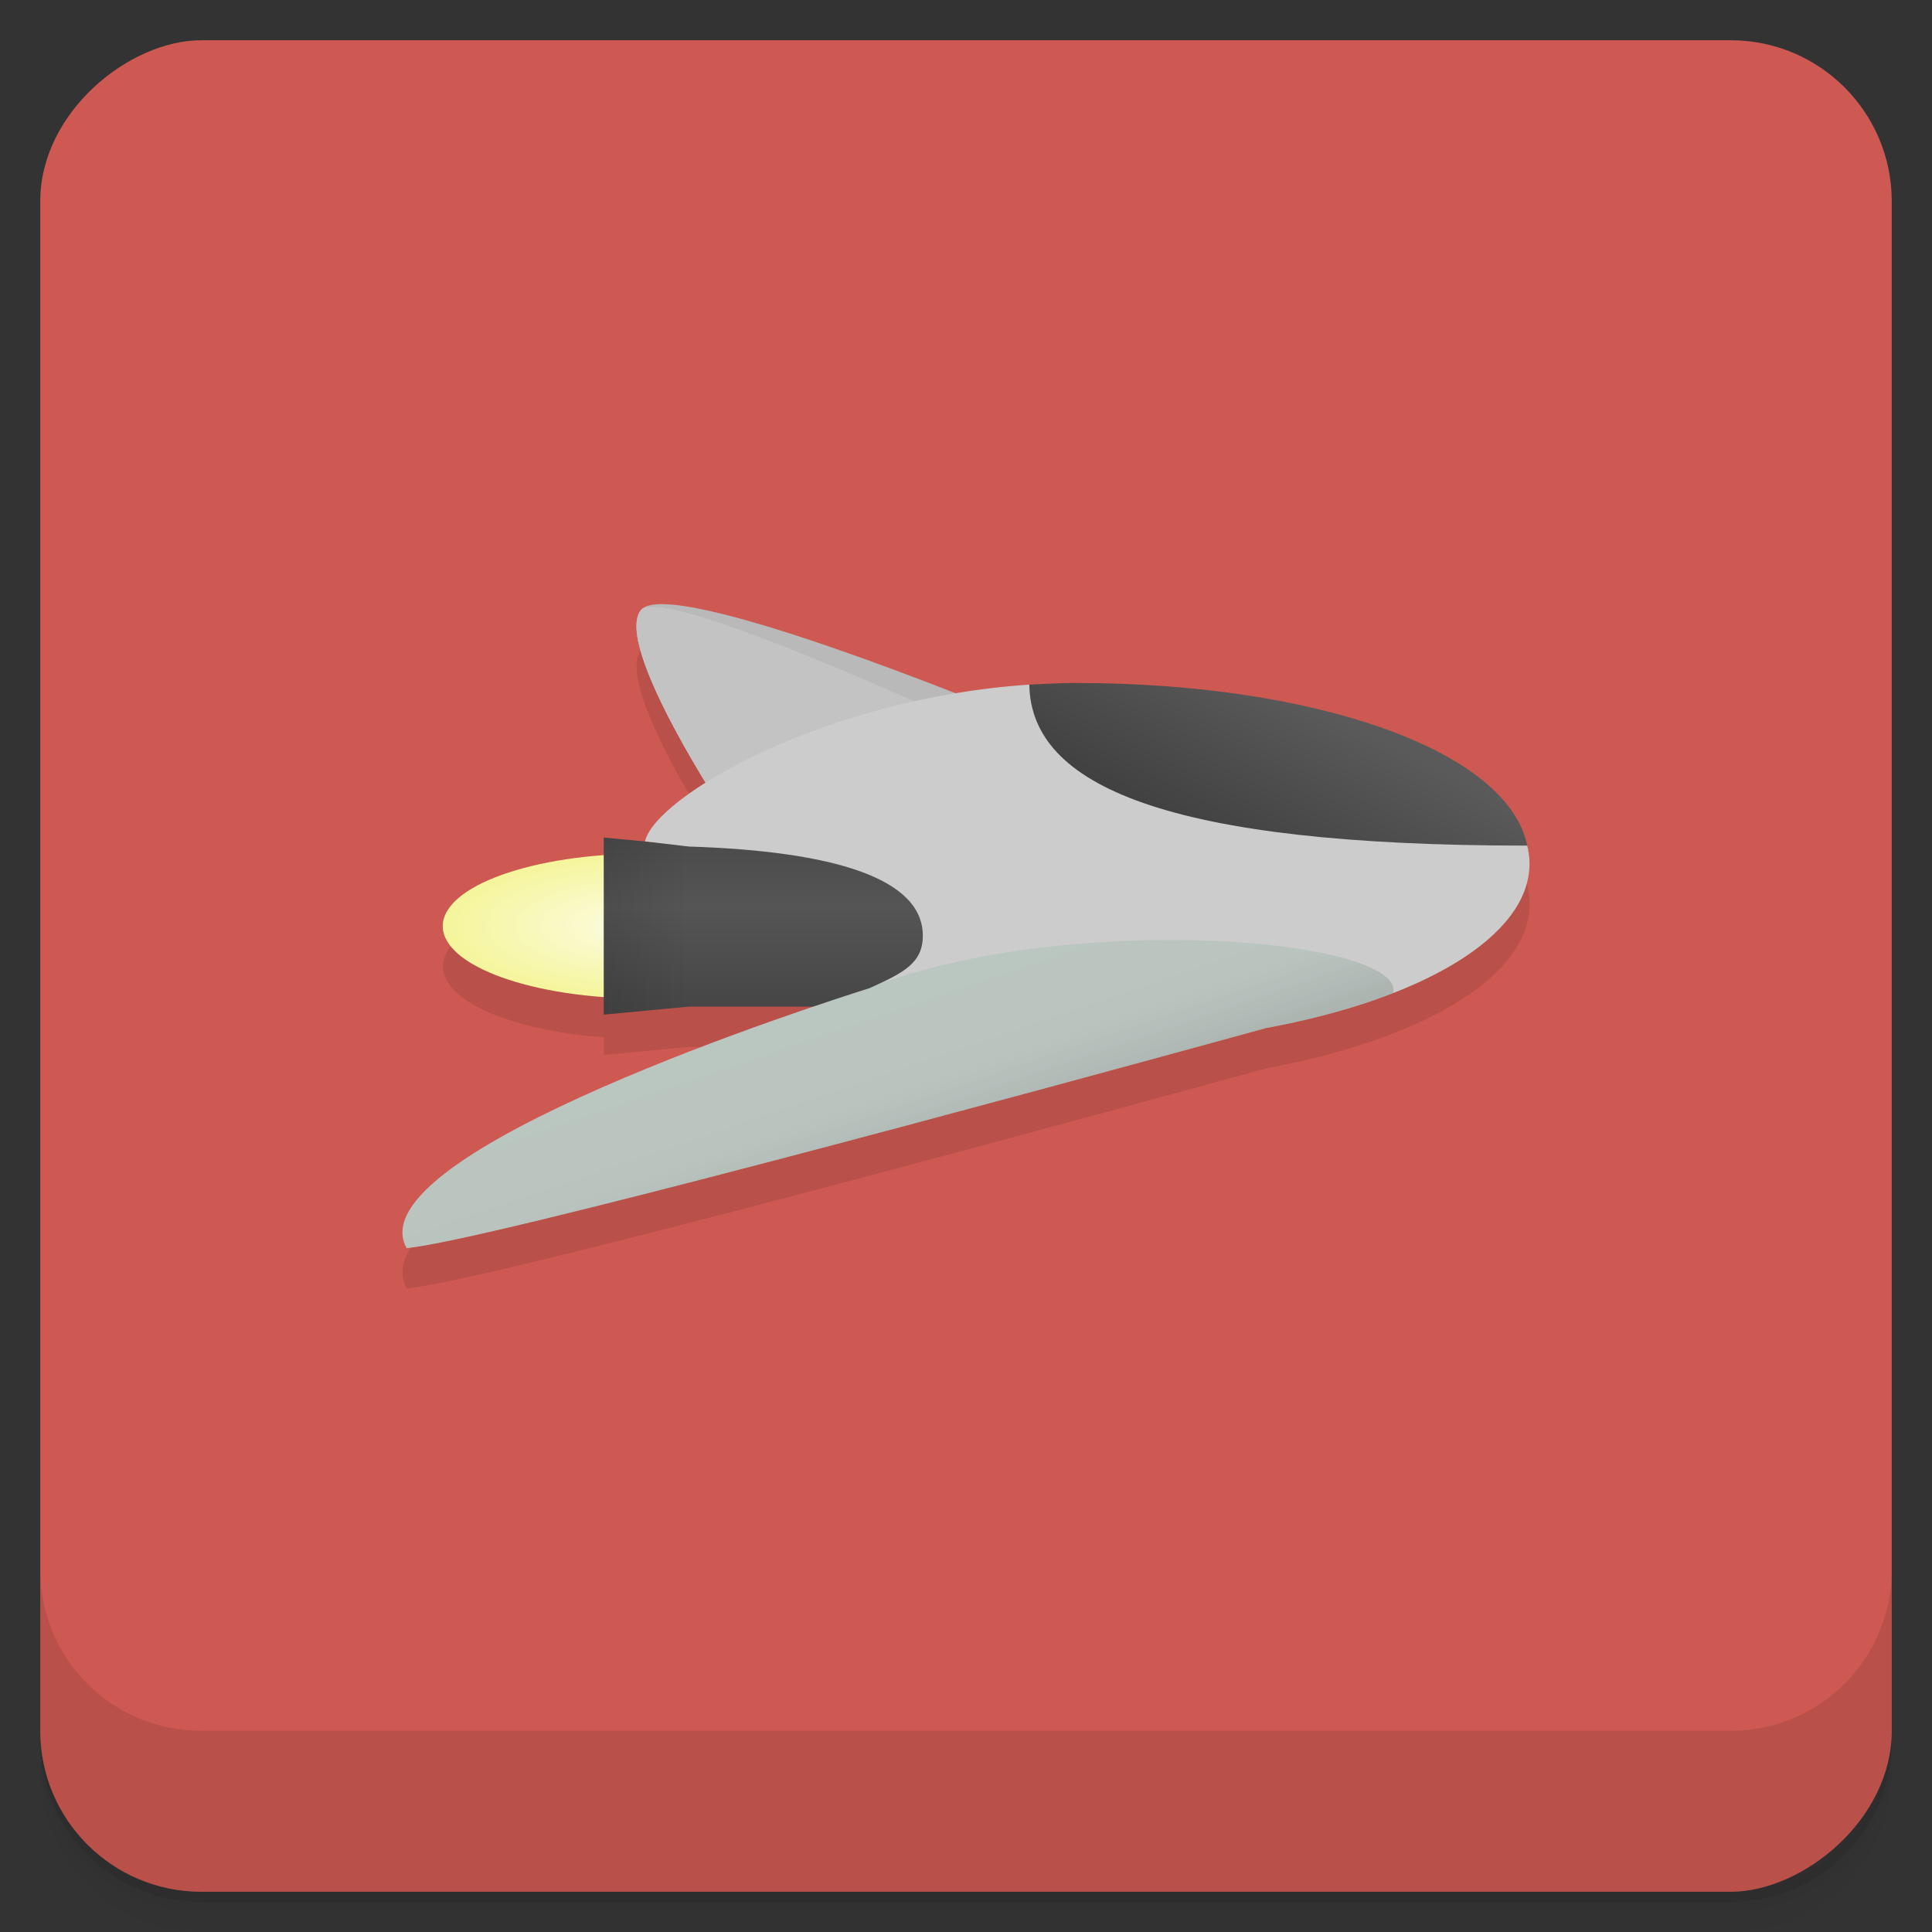 <?xml version="1.0" encoding="UTF-8" standalone="no"?>
<!-- Created with Inkscape (http://www.inkscape.org/) -->
<svg id="svg4340" xmlns:rdf="http://www.w3.org/1999/02/22-rdf-syntax-ns#" xmlns="http://www.w3.org/2000/svg" height="48" viewBox="0 0 48 48" width="48" version="1.1" xmlns:cc="http://creativecommons.org/ns#" xmlns:dc="http://purl.org/dc/elements/1.1/">
 <rect x="0" y="0" width="48" height="48" fill="#333333" stroke="none"/>
 <defs id="defs4342">
  <linearGradient id="linearGradient4192" x1="-47" gradientUnits="userSpaceOnUse" y1="24" gradientTransform="matrix(0,-1,1,0,25,49.901)" x2="-1" y2="24">
   <stop id="stop7-23" style="stop-color:#c94943" offset="0"/>
   <stop id="stop9-75" style="stop-color:#ce5952" offset="1"/>
  </linearGradient>
  <radialGradient id="radialGradient4192" gradientUnits="userSpaceOnUse" cy="32.5" cx="33.367" gradientTransform="matrix(.15 0 0 .054 -21 22.247)" r="33.367">
   <stop id="stop12" style="stop-color:#fcfce5" offset="0"/>
   <stop id="stop14" style="stop-color:#f5f59b" offset="1"/>
  </radialGradient>
  <linearGradient id="linearGradient4402" y1="26" x2="0" y2="21" gradientUnits="userSpaceOnUse">
   <stop id="stop17" style="stop-color:#464646" offset="0"/>
   <stop id="stop19" style="stop-color:#555" offset=".492"/>
   <stop id="stop21" style="stop-color:#464646" offset="1"/>
  </linearGradient>
  <linearGradient id="linearGradient4164" x1="88.93" gradientUnits="userSpaceOnUse" y1="27.21" gradientTransform="matrix(.225 0 0 .225 8.754 15.936)" x2="98.71" y2="7.766">
   <stop id="stop24" style="stop-color:#3c3c3c" offset="0"/>
   <stop id="stop26" style="stop-color:#5a5a5a" offset="1"/>
  </linearGradient>
  <linearGradient id="linearGradient4182" x1="62.39" gradientUnits="userSpaceOnUse" y1="62.68" gradientTransform="matrix(.225 0 0 .225 8.754 15.936)" x2="55" y2="40.977">
   <stop id="stop29" style="stop-color:#4b6056;stop-opacity:.275" offset="0"/>
   <stop id="stop31" style="stop-color:#569a7b;stop-opacity:.157" offset=".394"/>
   <stop id="stop33" style="stop-color:#57a883;stop-opacity:.157" offset="1"/>
  </linearGradient>
  <linearGradient id="linearGradient4394" x2="17.11" gradientUnits="userSpaceOnUse" x1="15">
   <stop id="stop36" style="stop-opacity:.098" offset="0"/>
   <stop id="stop38" style="stop-opacity:0" offset="1"/>
  </linearGradient>
 </defs>
 <g id="g21">
  <path id="path23" style="opacity:.02" d="m1 43v0.25c0 2.216 1.784 4 4 4h38c2.216 0 4-1.784 4-4v-0.25c0 2.216-1.784 4-4 4h-38c-2.216 0-4-1.784-4-4zm0 0.5v0.5c0 2.216 1.784 4 4 4h38c2.216 0 4-1.784 4-4v-0.5c0 2.216-1.784 4-4 4h-38c-2.216 0-4-1.784-4-4z"/>
  <path id="path25" style="opacity:.05" d="m1 43.25v0.25c0 2.216 1.784 4 4 4h38c2.216 0 4-1.784 4-4v-0.25c0 2.216-1.784 4-4 4h-38c-2.216 0-4-1.784-4-4z"/>
  <path id="path27" style="opacity:.1" d="m1 43v0.25c0 2.216 1.784 4 4 4h38c2.216 0 4-1.784 4-4v-0.25c0 2.216-1.784 4-4 4h-38c-2.216 0-4-1.784-4-4z"/>
 </g>
 <rect id="rect4190" style="fill:url(#linearGradient4192)" rx="4" transform="rotate(-90)" height="46" width="46" y="1" x="-47"/>
 <g id="g57">
  <g id="g59" transform="translate(0,-1004.4)">
   <path id="path61" style="opacity:.1" d="m1 1043.4v4c0 2.216 1.784 4 4 4h38c2.216 0 4-1.784 4-4v-4c0 2.216-1.784 4-4 4h-38c-2.216 0-4-1.784-4-4z"/>
  </g>
 </g>
 <path id="path56" style="fill-opacity:.098" d="m16.512 16.009c-0.293-0.008-0.498 0.036-0.586 0.146-0.505 0.634 0.821 2.991 1.623 4.301-0.865 0.548-1.436 1.077-1.52 1.449l-1.025-0.096v0.436a5 1.8 0 0 0 -4 1.764 5 1.8 0 0 0 4 1.762v0.438l2.113-0.199h3.127c-3.091 1.031-11.275 3.964-10.137 6 1.946-0.179 15.286-3.801 21.352-5.467 3.863-0.711 6.545-2.271 6.545-4.082 0-2.482-5.04-4.494-11.248-4.494-1.045 0-2.058 0.095-3.02 0.256-1.863-0.733-5.683-2.169-7.223-2.213"/>
 <g id="g58" transform="translate(-0 -.991)">
  <ellipse id="ellipse60" style="fill:url(#radialGradient4192)" rx="5" ry="1.8" transform="scale(-1,1)" cy="24" cx="-16"/>
  <path id="path62" style="fill:url(#linearGradient4402)" d="m15 21.8v4.399l2.113-0.199h8.486v-4h-8.486z"/>
  <path id="path64" style="fill:#b9b9b9" d="m24.857 18.663-6.746 2.69s-2.894-4.32-2.188-5.206c0.706-0.885 8.934 2.515 8.934 2.515z"/>
  <path id="path66" style="fill:#c3c3c3" d="m24.07 19.03-5.959 2.325s-2.894-4.32-2.188-5.206c0.537-0.661 8.147 2.881 8.147 2.881z"/>
  <path id="path68" style="fill:#ccc" d="m25.574 18c-5.13 0.34-9.302 2.794-9.549 3.896l1.088 0.127c3.608 0.114 5.814 0.794 5.814 2.213 0 0.685-0.479 0.924-1.322 1.305-1.054 0.331-12.827 4.09-11.502 6.459 1.946-0.179 15.286-3.801 21.352-5.467 3.863-0.711 6.545-2.271 6.545-4.082 0-0.152-0.02-0.303-0.057-0.451-7.943-2-7.943-2-12.369-4"/>
  <path id="path70" style="fill:url(#linearGradient4164)" d="m26.752 17.958c-0.402 0-0.794 0.026-1.179 0.042 0.04 2.515 3.407 4 12.371 4-0.48-2.367-5.271-4.04-11.192-4.04z"/>
  <path id="path72" style="fill:url(#linearGradient4182)" d="m29.18 24.344c-2.422-0.011-5.223 0.31-7.445 1.134-0.043 0.021-0.083 0.043-0.129 0.063-1.054 0.331-12.826 4.09-11.501 6.459 1.946-0.179 15.285-3.802 21.351-5.467 1.176-0.217 2.241-0.513 3.156-0.87 0.169-0.743-2.318-1.305-5.431-1.319z"/>
  <path id="path74" style="fill:url(#linearGradient4394)" d="m15 21.8 2.114 0.2v4l-2.114 0.2"/>
 </g>
</svg>
